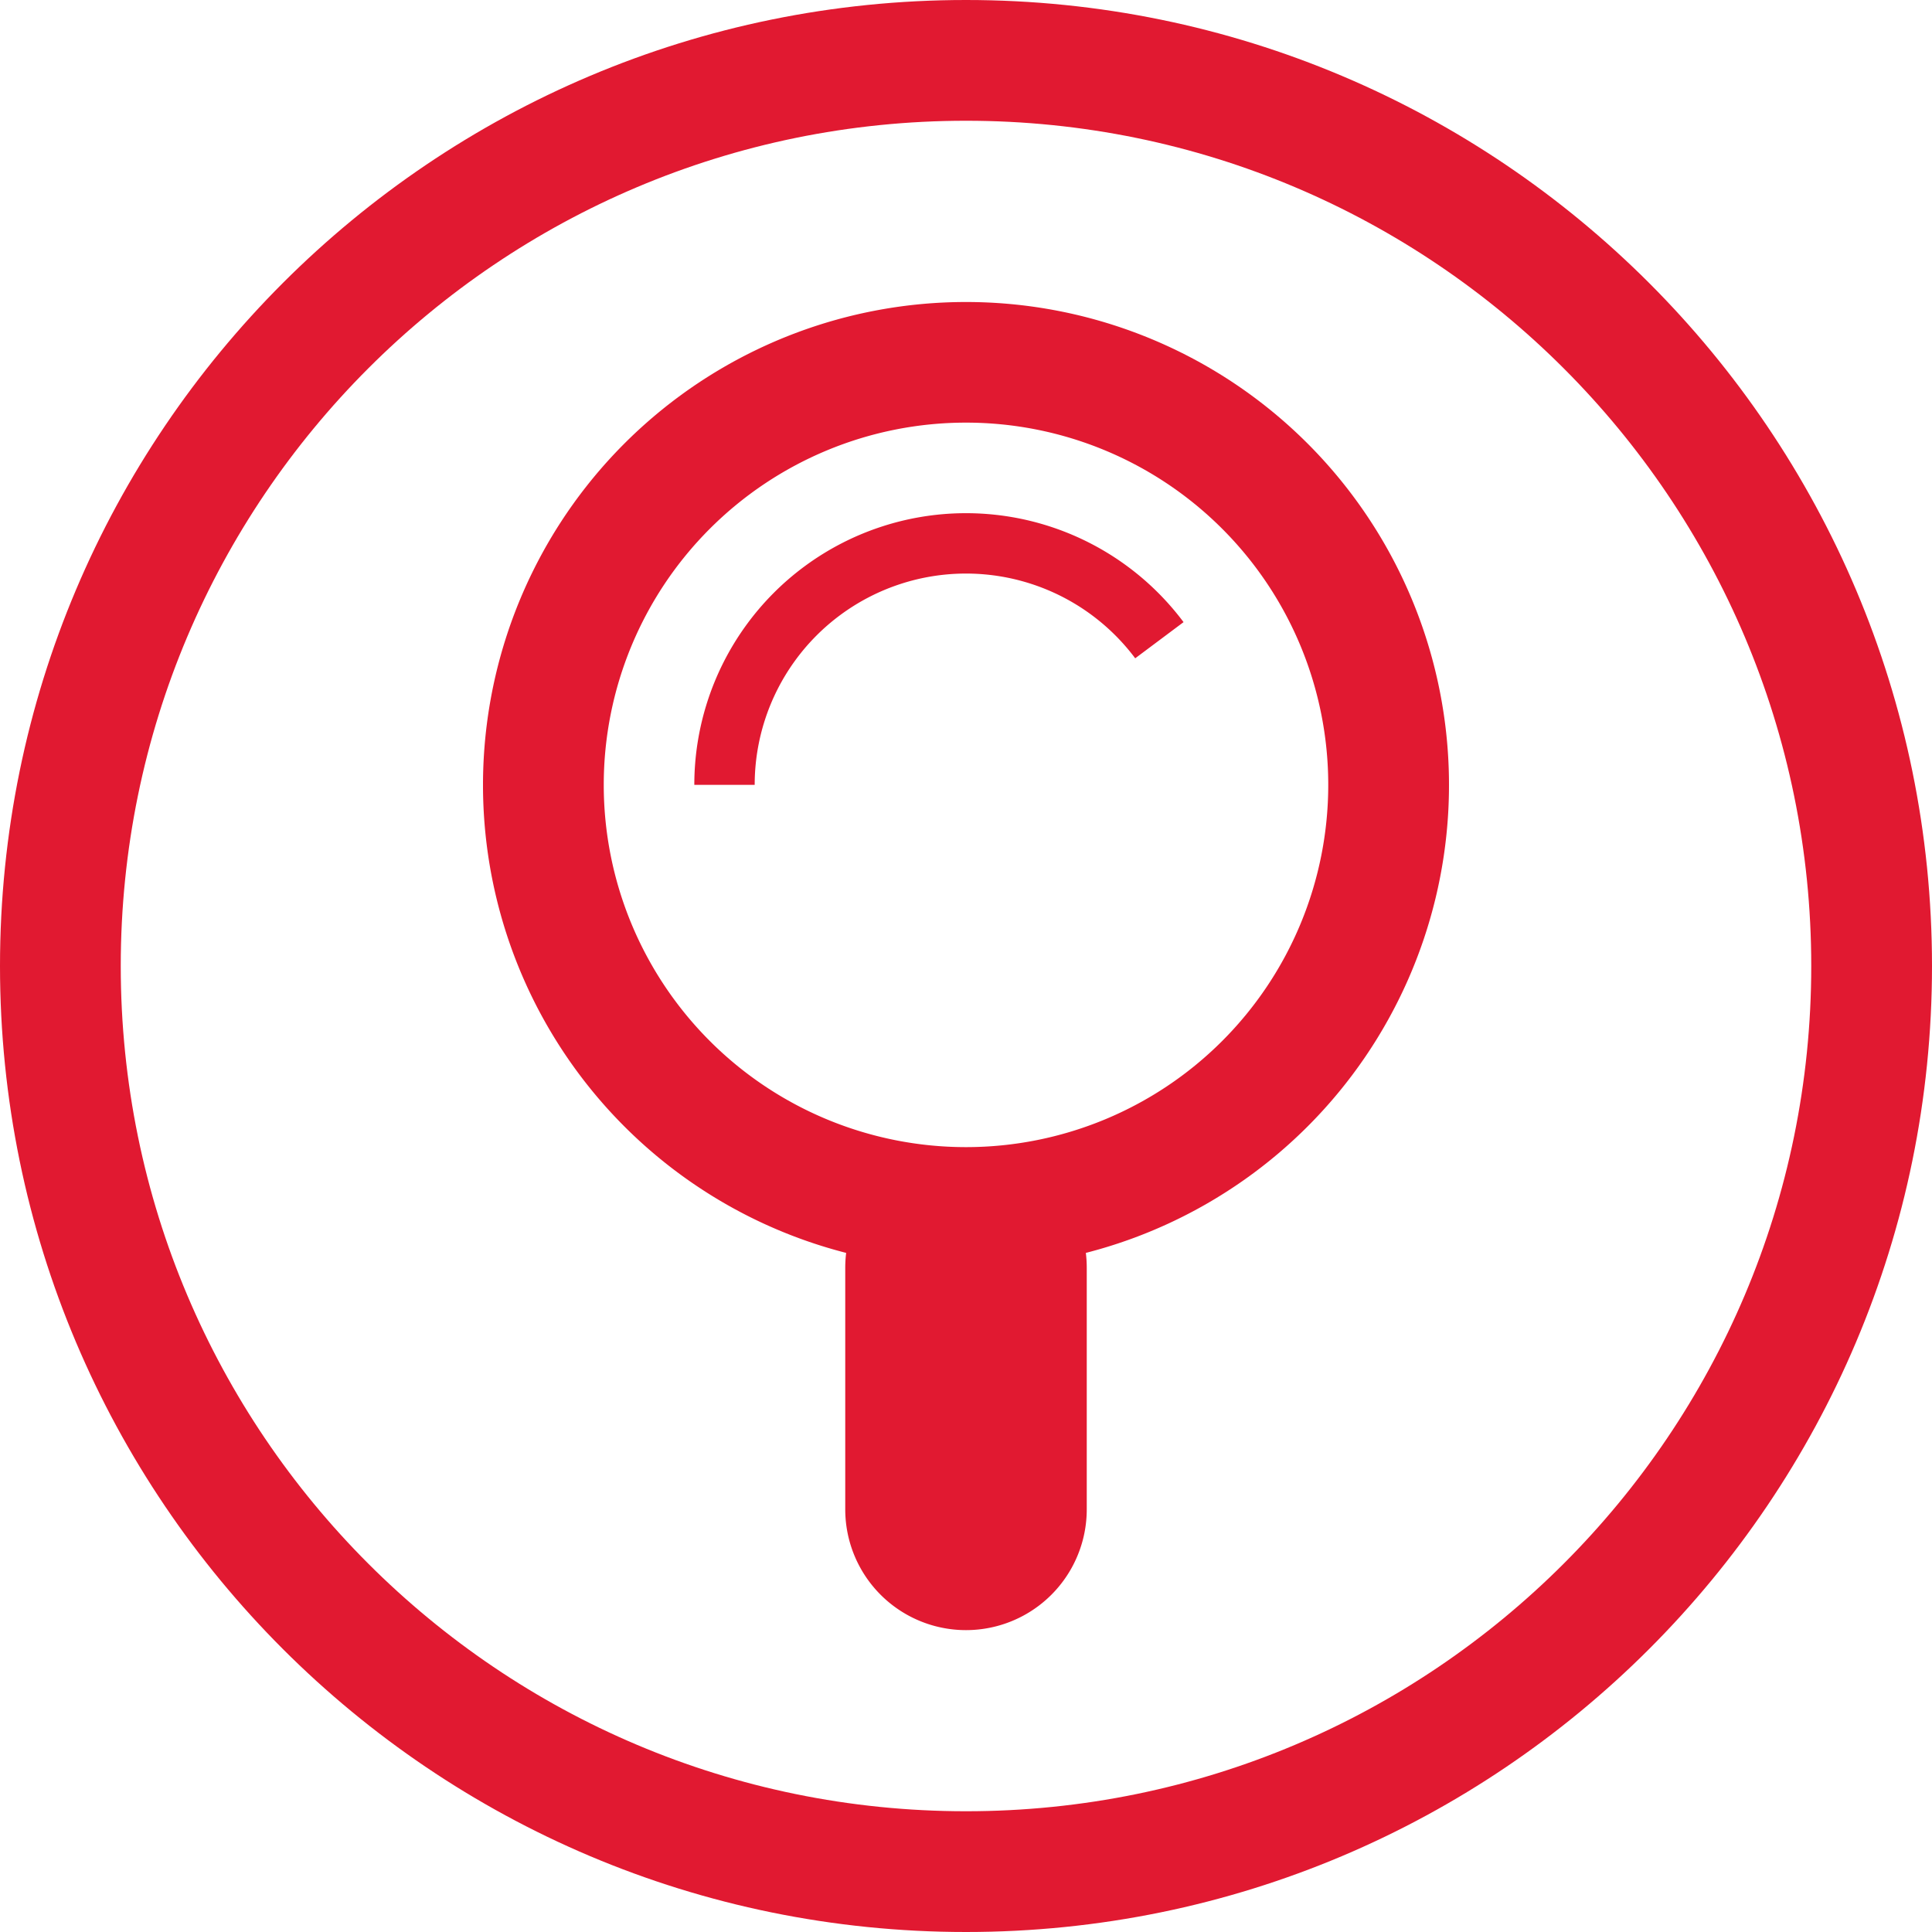 <svg xmlns="http://www.w3.org/2000/svg" width="32" height="32"><g fill="none" fill-rule="evenodd"><path d="M0 0h32v32H0z"/><path fill="#E11931" d="M16 32C7.163 32 0 24.837 0 16S7.163 0 16 0s16 7.163 16 16-7.163 16-16 16zm0-2c7.732 0 14-6.268 14-14S23.732 2 16 2 2 8.268 2 16s6.268 14 14 14z"/><path fill="#E11931" d="M14.015 20.752a8 8 0 113.97 0c.01.081.015.164.015.248v4a2 2 0 11-4 0v-4c0-.084.005-.167.015-.248zM16 19a6 6 0 100-12 6 6 0 000 12z"/><path stroke="#E11931" d="M19.203 10.604A4 4 0 0012 13"/></g></svg>